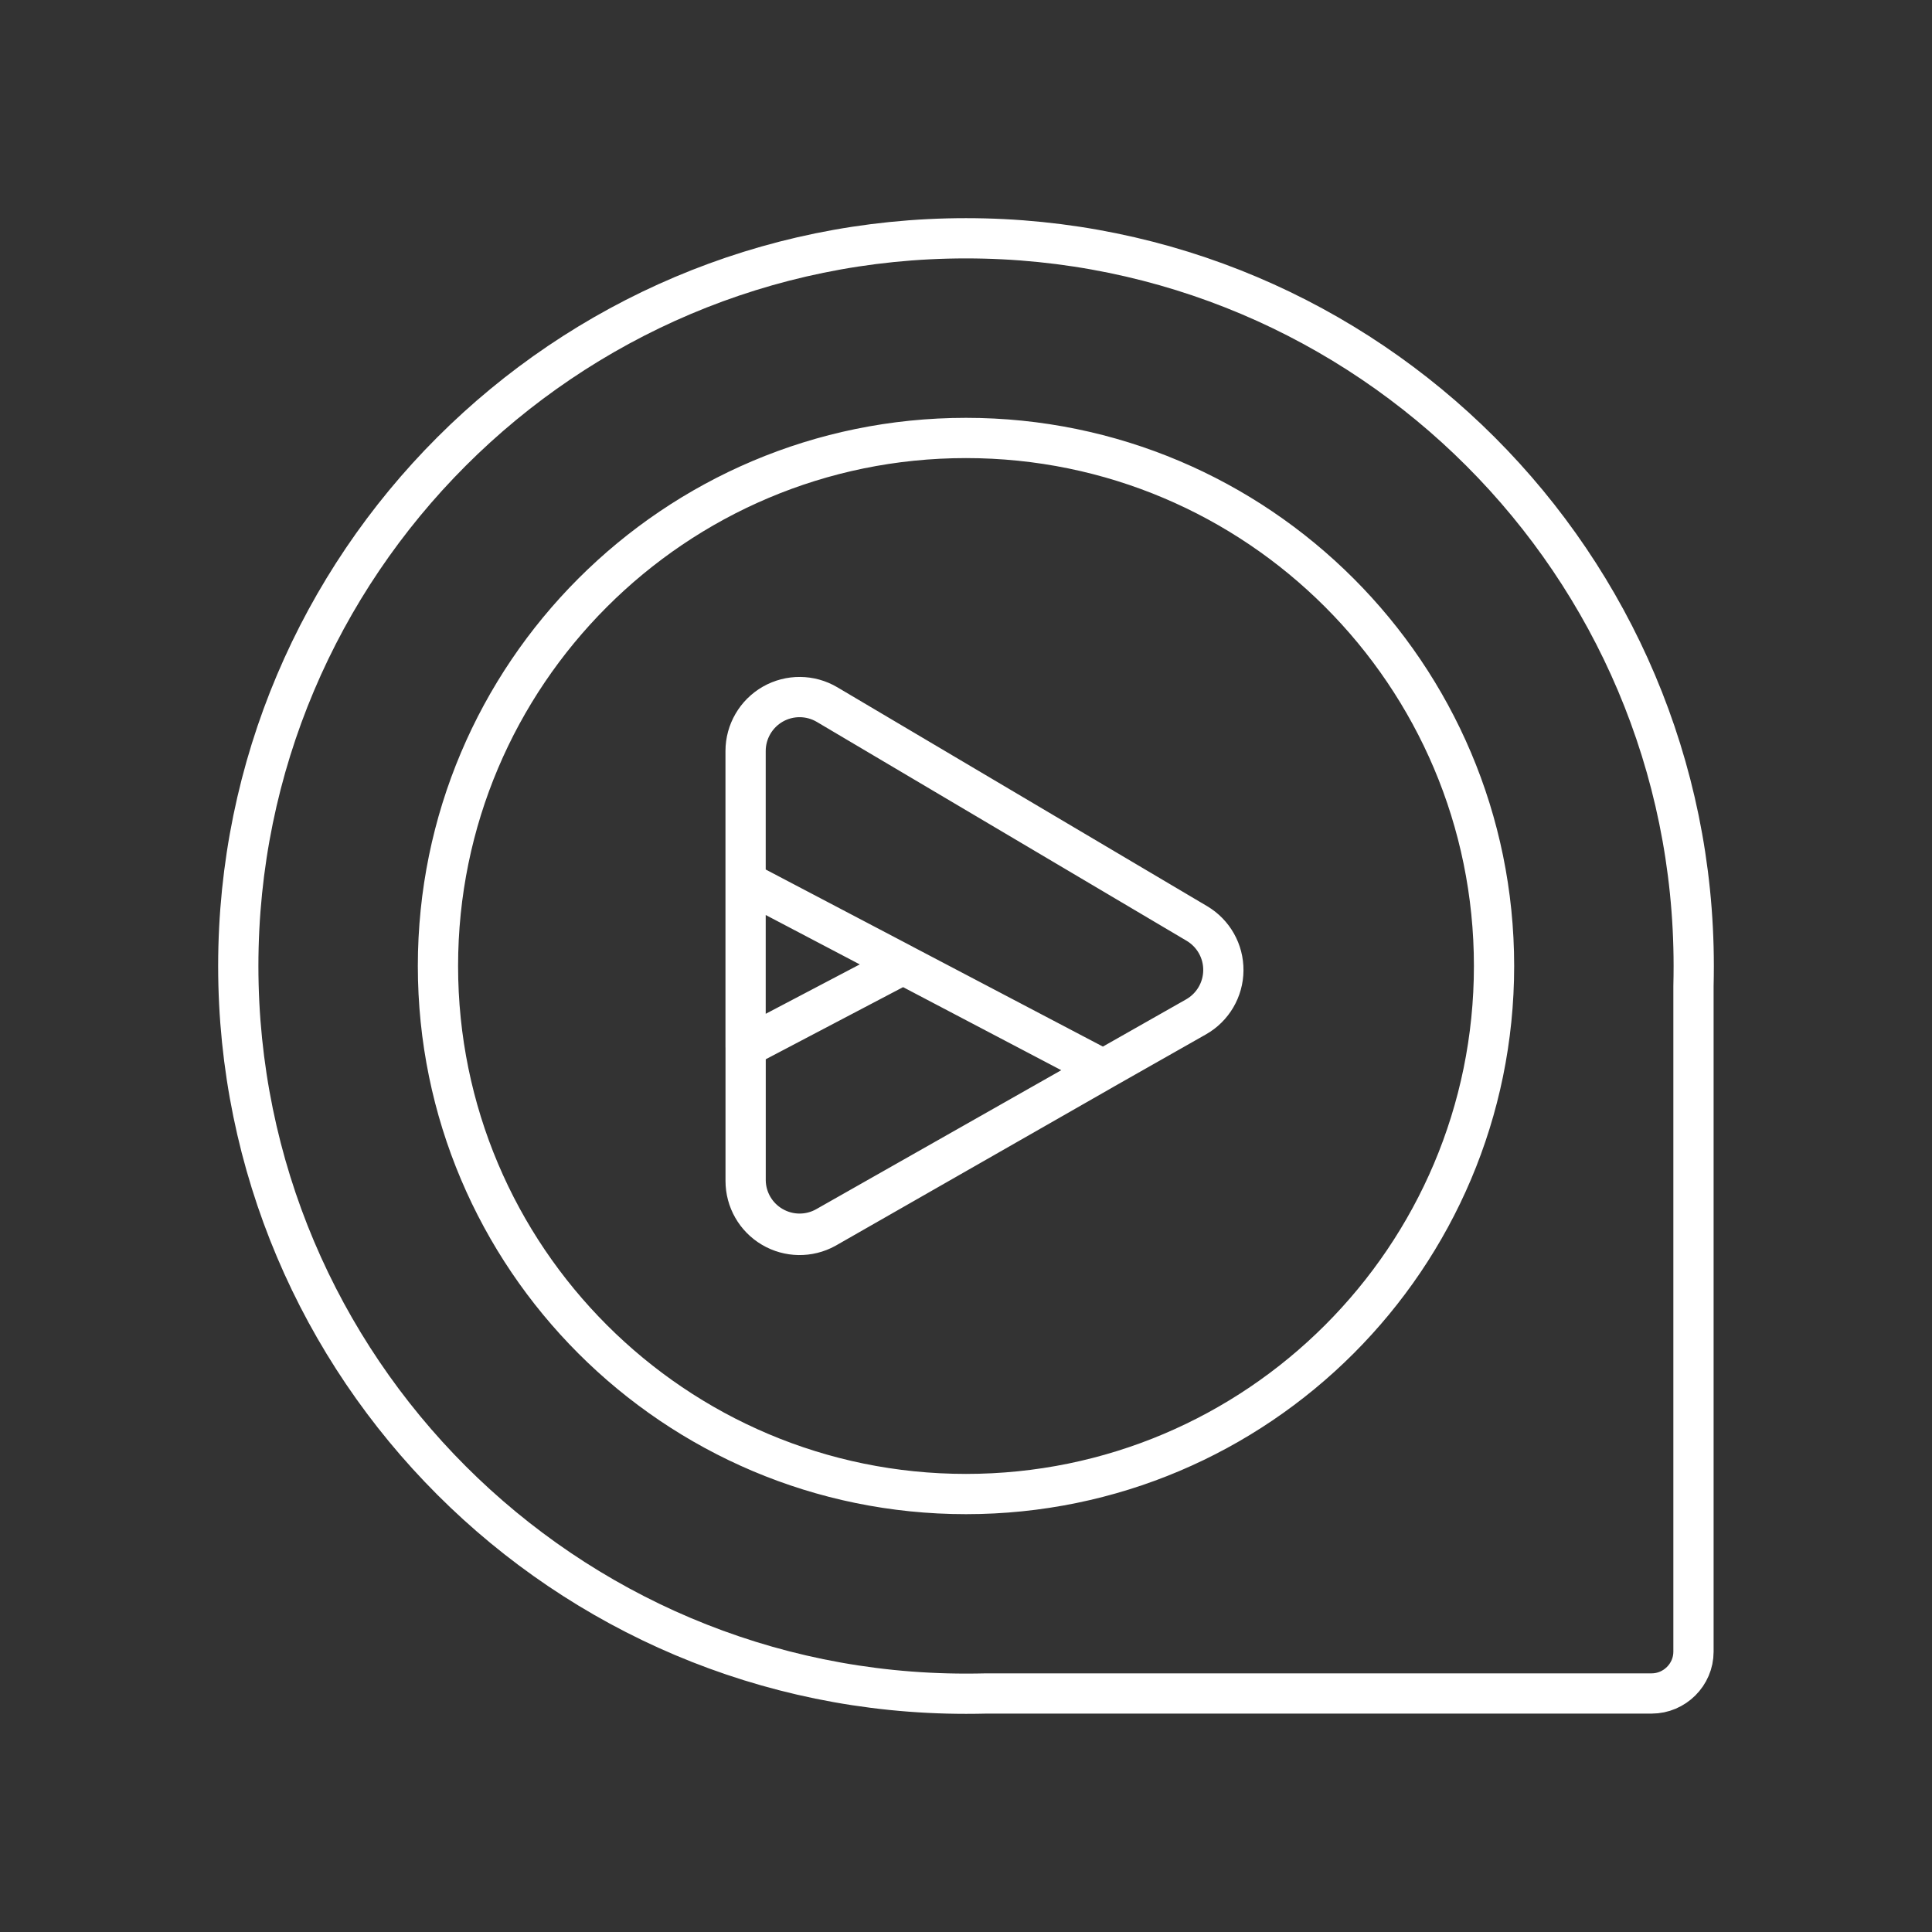 <?xml version="1.0" encoding="UTF-8" standalone="no"?>
<!DOCTYPE svg PUBLIC "-//W3C//DTD SVG 1.1//EN" "http://www.w3.org/Graphics/SVG/1.1/DTD/svg11.dtd">
<svg width="100%" height="100%" viewBox="0 0 48 48" version="1.1" xmlns="http://www.w3.org/2000/svg" xmlns:xlink="http://www.w3.org/1999/xlink" xml:space="preserve" xmlns:serif="http://www.serif.com/" style="clip-rule:evenodd;stroke-linecap:round;stroke-linejoin:round;stroke-miterlimit:1.5;">
    <rect x="0" y="0" width="48" height="48" fill="#333333" stroke="none"/>
    <path d="M18.524,21.906L18.524,18.659C18.524,18.178 18.783,17.733 19.201,17.494C19.619,17.256 20.134,17.26 20.548,17.505L29.737,22.944C30.148,23.188 30.399,23.632 30.394,24.11C30.39,24.588 30.131,25.028 29.715,25.264L27.41,26.572L18.524,21.906ZM27.41,26.572L27.411,26.572L20.513,30.515C20.098,30.744 19.592,30.737 19.184,30.495C18.775,30.254 18.525,29.815 18.525,29.341C18.535,29.806 18.787,30.234 19.19,30.468C19.603,30.709 20.112,30.712 20.527,30.476L27.41,26.572ZM18.525,21.906L18.524,21.905L22.438,23.96L22.436,23.96L18.525,21.906ZM22.436,23.96L27.411,26.572L20.513,30.515C20.098,30.744 19.592,30.737 19.184,30.495C18.775,30.254 18.525,29.815 18.525,29.341L18.525,26.015L22.436,23.96ZM22.438,23.96L18.524,26.015L18.524,21.905L22.438,23.96ZM24.502,42.074C24.335,42.078 24.168,42.08 24,42.08C14.021,42.08 5.92,33.979 5.92,24C5.92,14.021 14.021,5.92 24,5.92C33.979,5.92 42.08,14.021 42.08,24C42.08,24.168 42.078,24.335 42.074,24.502L42.074,41.037C42.074,41.606 41.604,42.074 41.034,42.074L24.502,42.074ZM24,10.881C16.759,10.881 10.881,16.759 10.881,24C10.881,31.241 16.759,37.119 24,37.119C31.241,37.119 37.119,31.241 37.119,24C37.119,16.759 31.241,10.881 24,10.881Z" style="fill:none;"/>
    <clipPath id="_clip1">
        <path d="M18.524,21.906L18.524,18.659C18.524,18.178 18.783,17.733 19.201,17.494C19.619,17.256 20.134,17.26 20.548,17.505L29.737,22.944C30.148,23.188 30.399,23.632 30.394,24.11C30.39,24.588 30.131,25.028 29.715,25.264L27.41,26.572L18.524,21.906ZM27.41,26.572L27.411,26.572L20.513,30.515C20.098,30.744 19.592,30.737 19.184,30.495C18.775,30.254 18.525,29.815 18.525,29.341C18.535,29.806 18.787,30.234 19.19,30.468C19.603,30.709 20.112,30.712 20.527,30.476L27.41,26.572ZM18.525,21.906L18.524,21.905L22.438,23.96L22.436,23.96L18.525,21.906ZM22.436,23.96L27.411,26.572L20.513,30.515C20.098,30.744 19.592,30.737 19.184,30.495C18.775,30.254 18.525,29.815 18.525,29.341L18.525,26.015L22.436,23.96ZM22.438,23.96L18.524,26.015L18.524,21.905L22.438,23.96ZM24.502,42.074C24.335,42.078 24.168,42.08 24,42.08C14.021,42.08 5.92,33.979 5.92,24C5.92,14.021 14.021,5.92 24,5.92C33.979,5.92 42.08,14.021 42.08,24C42.08,24.168 42.078,24.335 42.074,24.502L42.074,41.037C42.074,41.606 41.604,42.074 41.034,42.074L24.502,42.074ZM24,10.881C16.759,10.881 10.881,16.759 10.881,24C10.881,31.241 16.759,37.119 24,37.119C31.241,37.119 37.119,31.241 37.119,24C37.119,16.759 31.241,10.881 24,10.881Z"/>
    </clipPath>
    <g clip-path="url(#_clip1)">
        <g id="Layer2">
        </g>
    </g>
    <path d="M18.524,21.906L18.524,18.659C18.524,18.178 18.783,17.733 19.201,17.494C19.619,17.256 20.134,17.26 20.548,17.505L29.737,22.944C30.148,23.188 30.399,23.632 30.394,24.11C30.39,24.588 30.131,25.028 29.715,25.264L27.41,26.572L18.524,21.906ZM27.41,26.572L27.411,26.572L20.513,30.515C20.098,30.744 19.592,30.737 19.184,30.495C18.775,30.254 18.525,29.815 18.525,29.341C18.535,29.806 18.787,30.234 19.19,30.468C19.603,30.709 20.112,30.712 20.527,30.476L27.41,26.572ZM18.525,21.906L18.524,21.905L22.438,23.96L22.436,23.96L18.525,21.906ZM22.436,23.96L27.411,26.572L20.513,30.515C20.098,30.744 19.592,30.737 19.184,30.495C18.775,30.254 18.525,29.815 18.525,29.341L18.525,26.015L22.436,23.96ZM22.438,23.96L18.524,26.015L18.524,21.905L22.438,23.96ZM24.502,42.074C24.335,42.078 24.168,42.08 24,42.08C14.021,42.08 5.92,33.979 5.92,24C5.92,14.021 14.021,5.92 24,5.92C33.979,5.92 42.08,14.021 42.08,24C42.08,24.168 42.078,24.335 42.074,24.502L42.074,41.037C42.074,41.606 41.604,42.074 41.034,42.074L24.502,42.074ZM24,10.881C16.759,10.881 10.881,16.759 10.881,24C10.881,31.241 16.759,37.119 24,37.119C31.241,37.119 37.119,31.241 37.119,24C37.119,16.759 31.241,10.881 24,10.881Z" style="fill:none;stroke:white;stroke-width:1px;"/>
</svg>
